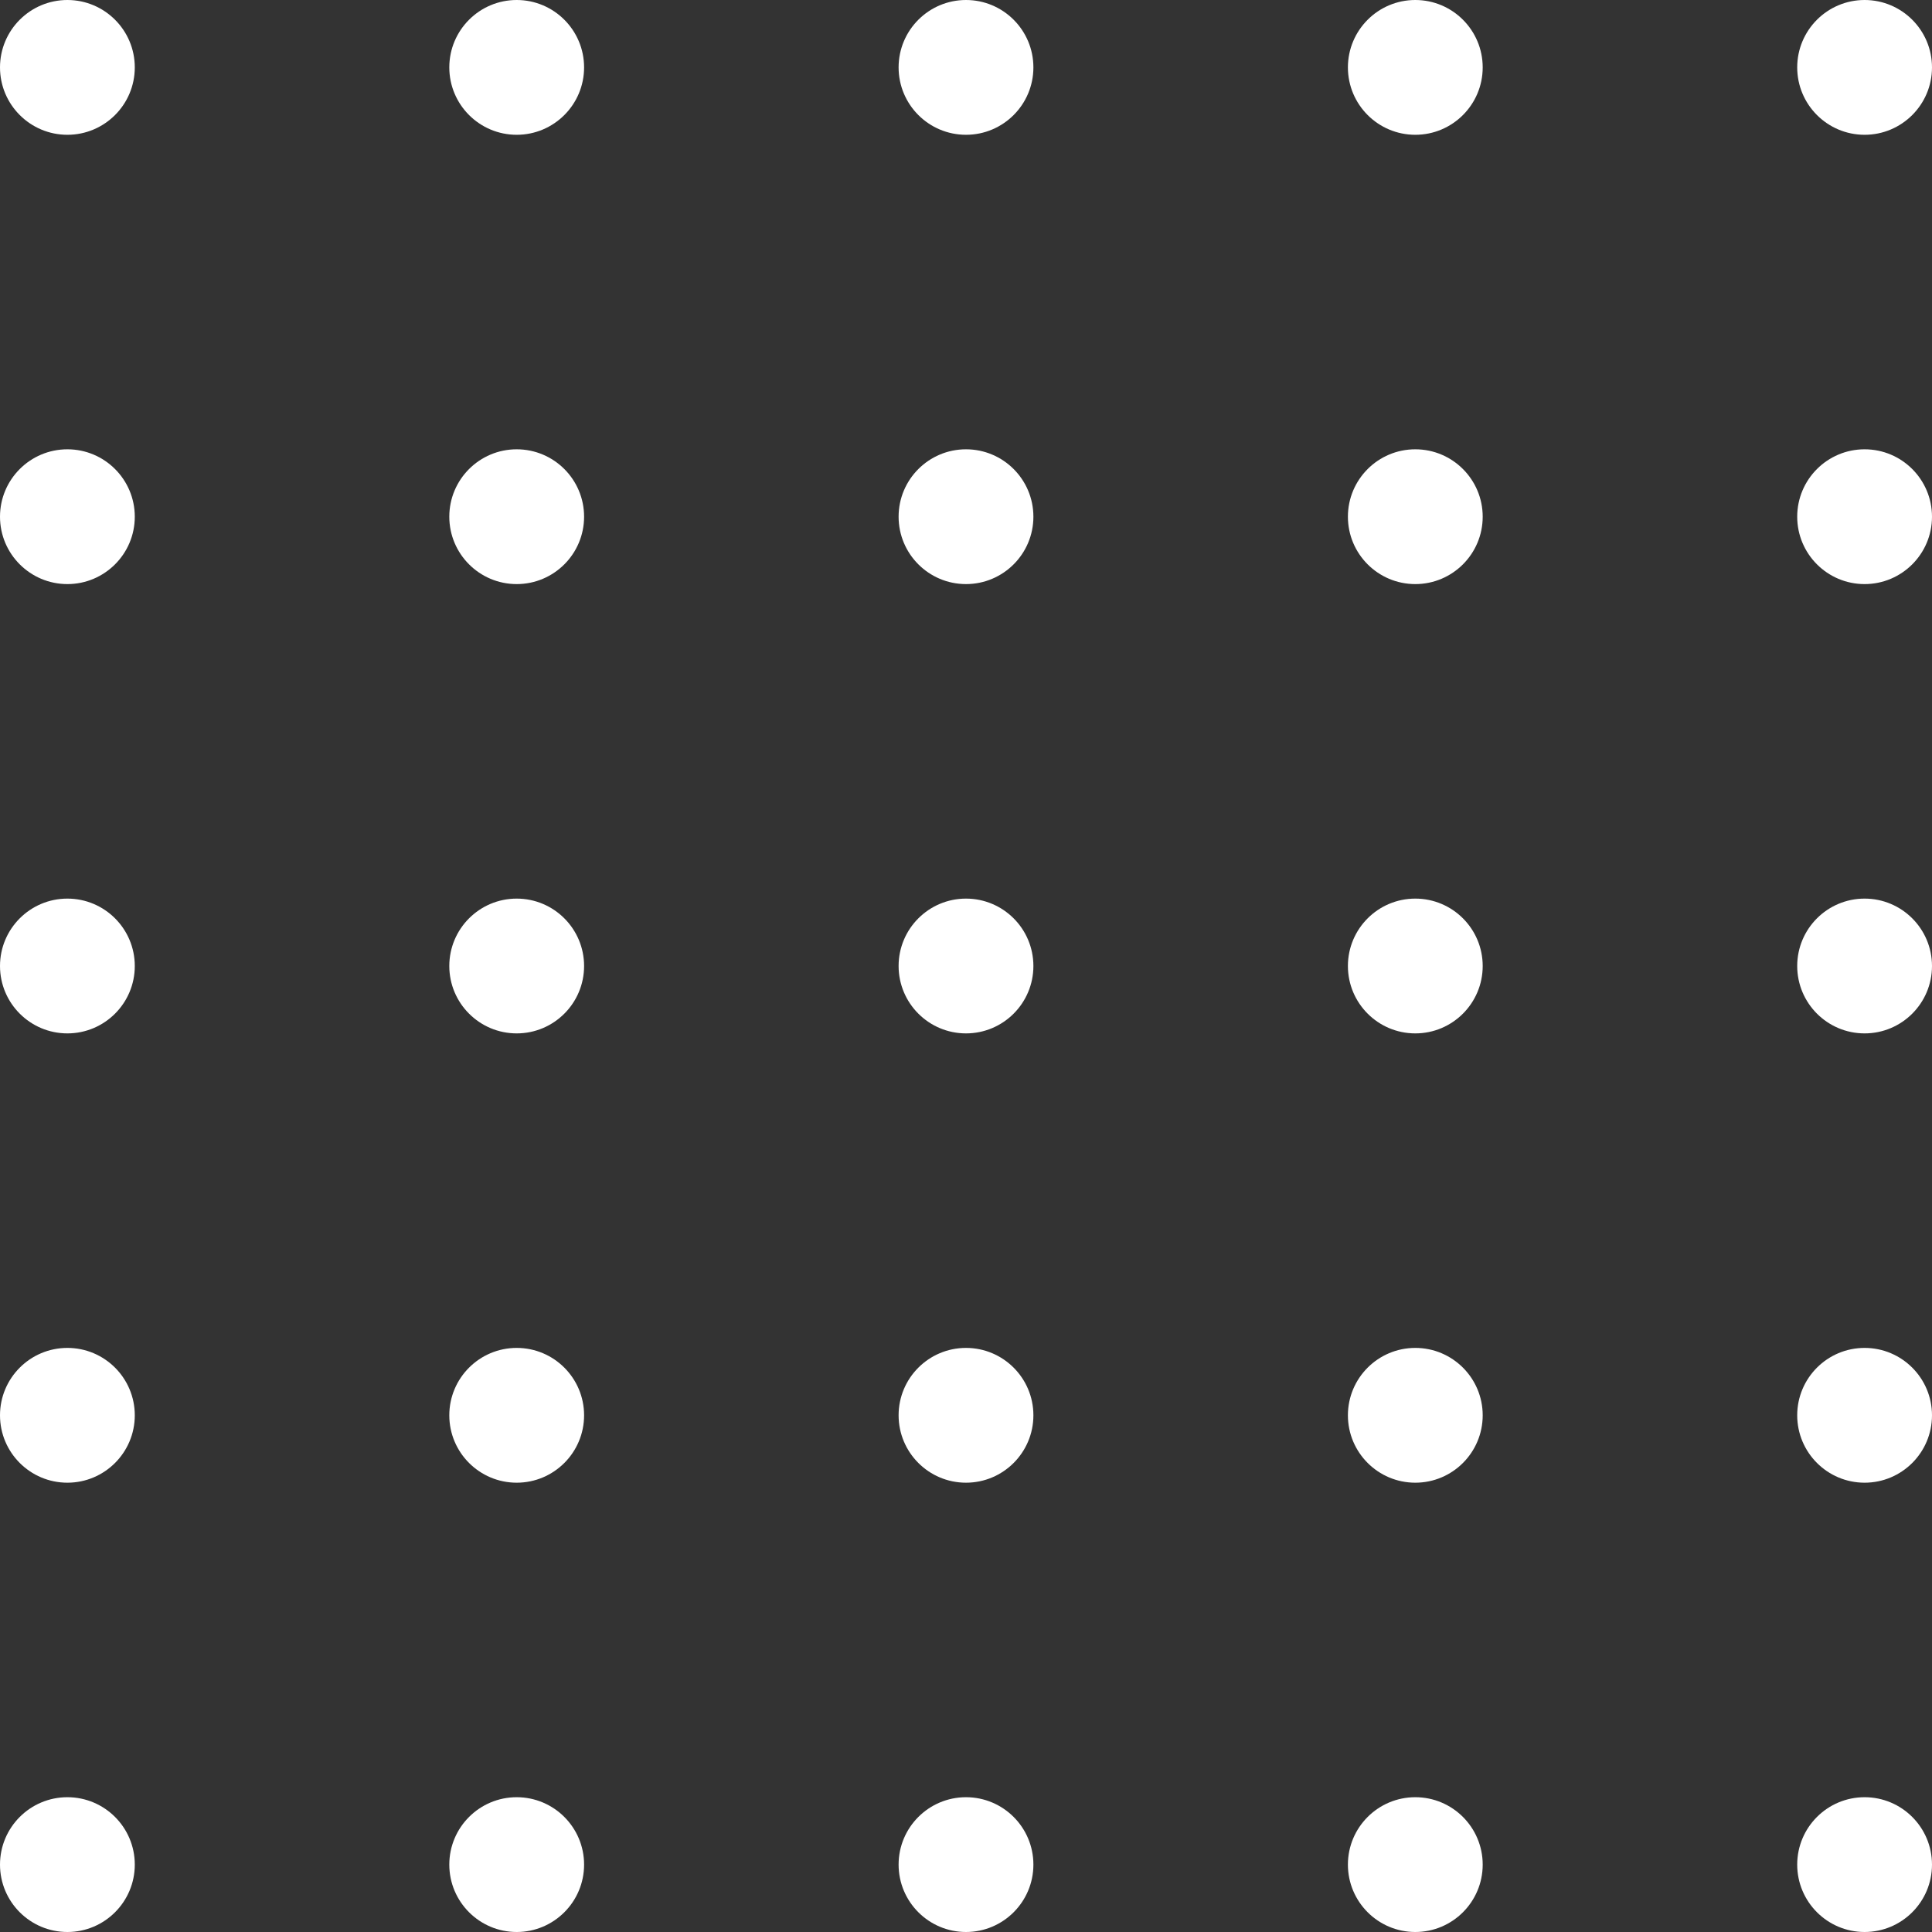 <svg width="43" height="43" viewBox="0 0 43 43" fill="none" xmlns="http://www.w3.org/2000/svg">
<rect x="0" y="0" width="43" height="43" fill="#333333" stroke="none"/>
<path fill-rule="evenodd" clip-rule="evenodd" d="M3 1.5C3 2.328 2.328 3 1.5 3C0.672 3 0 2.328 0 1.5C0 0.672 0.672 0 1.5 0C2.328 0 3 0.672 3 1.5ZM13 1.5C13 2.328 12.328 3 11.5 3C10.672 3 10 2.328 10 1.5C10 0.672 10.672 0 11.5 0C12.328 0 13 0.672 13 1.5ZM21.5 3C22.328 3 23 2.328 23 1.5C23 0.672 22.328 0 21.5 0C20.672 0 20 0.672 20 1.5C20 2.328 20.672 3 21.5 3ZM33 1.5C33 2.328 32.328 3 31.5 3C30.672 3 30 2.328 30 1.5C30 0.672 30.672 0 31.5 0C32.328 0 33 0.672 33 1.5ZM41.5 3C42.328 3 43 2.328 43 1.5C43 0.672 42.328 0 41.5 0C40.672 0 40 0.672 40 1.5C40 2.328 40.672 3 41.5 3ZM3 11.5C3 12.328 2.328 13 1.5 13C0.672 13 0 12.328 0 11.5C0 10.672 0.672 10 1.5 10C2.328 10 3 10.672 3 11.5ZM13 11.5C13 12.328 12.328 13 11.5 13C10.672 13 10 12.328 10 11.5C10 10.672 10.672 10 11.5 10C12.328 10 13 10.672 13 11.5ZM21.5 13C22.328 13 23 12.328 23 11.5C23 10.672 22.328 10 21.5 10C20.672 10 20 10.672 20 11.5C20 12.328 20.672 13 21.5 13ZM33 11.5C33 12.328 32.328 13 31.5 13C30.672 13 30 12.328 30 11.5C30 10.672 30.672 10 31.5 10C32.328 10 33 10.672 33 11.5ZM41.5 13C42.328 13 43 12.328 43 11.5C43 10.672 42.328 10 41.5 10C40.672 10 40 10.672 40 11.5C40 12.328 40.672 13 41.5 13ZM1.5 23C2.328 23 3 22.328 3 21.5C3 20.672 2.328 20 1.5 20C0.672 20 0 20.672 0 21.5C0 22.328 0.672 23 1.5 23ZM11.5 23C12.328 23 13 22.328 13 21.5C13 20.672 12.328 20 11.5 20C10.672 20 10 20.672 10 21.5C10 22.328 10.672 23 11.5 23ZM23 21.5C23 22.328 22.328 23 21.5 23C20.672 23 20 22.328 20 21.5C20 20.672 20.672 20 21.5 20C22.328 20 23 20.672 23 21.5ZM31.5 23C32.328 23 33 22.328 33 21.5C33 20.672 32.328 20 31.5 20C30.672 20 30 20.672 30 21.5C30 22.328 30.672 23 31.5 23ZM43 21.5C43 22.328 42.328 23 41.5 23C40.672 23 40 22.328 40 21.5C40 20.672 40.672 20 41.5 20C42.328 20 43 20.672 43 21.5ZM3 31.5C3 32.328 2.328 33 1.5 33C0.672 33 0 32.328 0 31.5C0 30.672 0.672 30 1.5 30C2.328 30 3 30.672 3 31.5ZM13 31.5C13 32.328 12.328 33 11.5 33C10.672 33 10 32.328 10 31.5C10 30.672 10.672 30 11.5 30C12.328 30 13 30.672 13 31.5ZM21.5 33C22.328 33 23 32.328 23 31.5C23 30.672 22.328 30 21.5 30C20.672 30 20 30.672 20 31.5C20 32.328 20.672 33 21.5 33ZM33 31.5C33 32.328 32.328 33 31.5 33C30.672 33 30 32.328 30 31.5C30 30.672 30.672 30 31.5 30C32.328 30 33 30.672 33 31.5ZM41.5 33C42.328 33 43 32.328 43 31.5C43 30.672 42.328 30 41.5 30C40.672 30 40 30.672 40 31.5C40 32.328 40.672 33 41.5 33ZM1.5 43C2.328 43 3 42.328 3 41.5C3 40.672 2.328 40 1.5 40C0.672 40 0 40.672 0 41.5C0 42.328 0.672 43 1.5 43ZM11.5 43C12.328 43 13 42.328 13 41.5C13 40.672 12.328 40 11.5 40C10.672 40 10 40.672 10 41.5C10 42.328 10.672 43 11.5 43ZM23 41.5C23 42.328 22.328 43 21.5 43C20.672 43 20 42.328 20 41.5C20 40.672 20.672 40 21.5 40C22.328 40 23 40.672 23 41.5ZM31.5 43C32.328 43 33 42.328 33 41.5C33 40.672 32.328 40 31.5 40C30.672 40 30 40.672 30 41.5C30 42.328 30.672 43 31.5 43ZM43 41.5C43 42.328 42.328 43 41.5 43C40.672 43 40 42.328 40 41.5C40 40.672 40.672 40 41.5 40C42.328 40 43 40.672 43 41.5Z" fill="white"/>
</svg>
